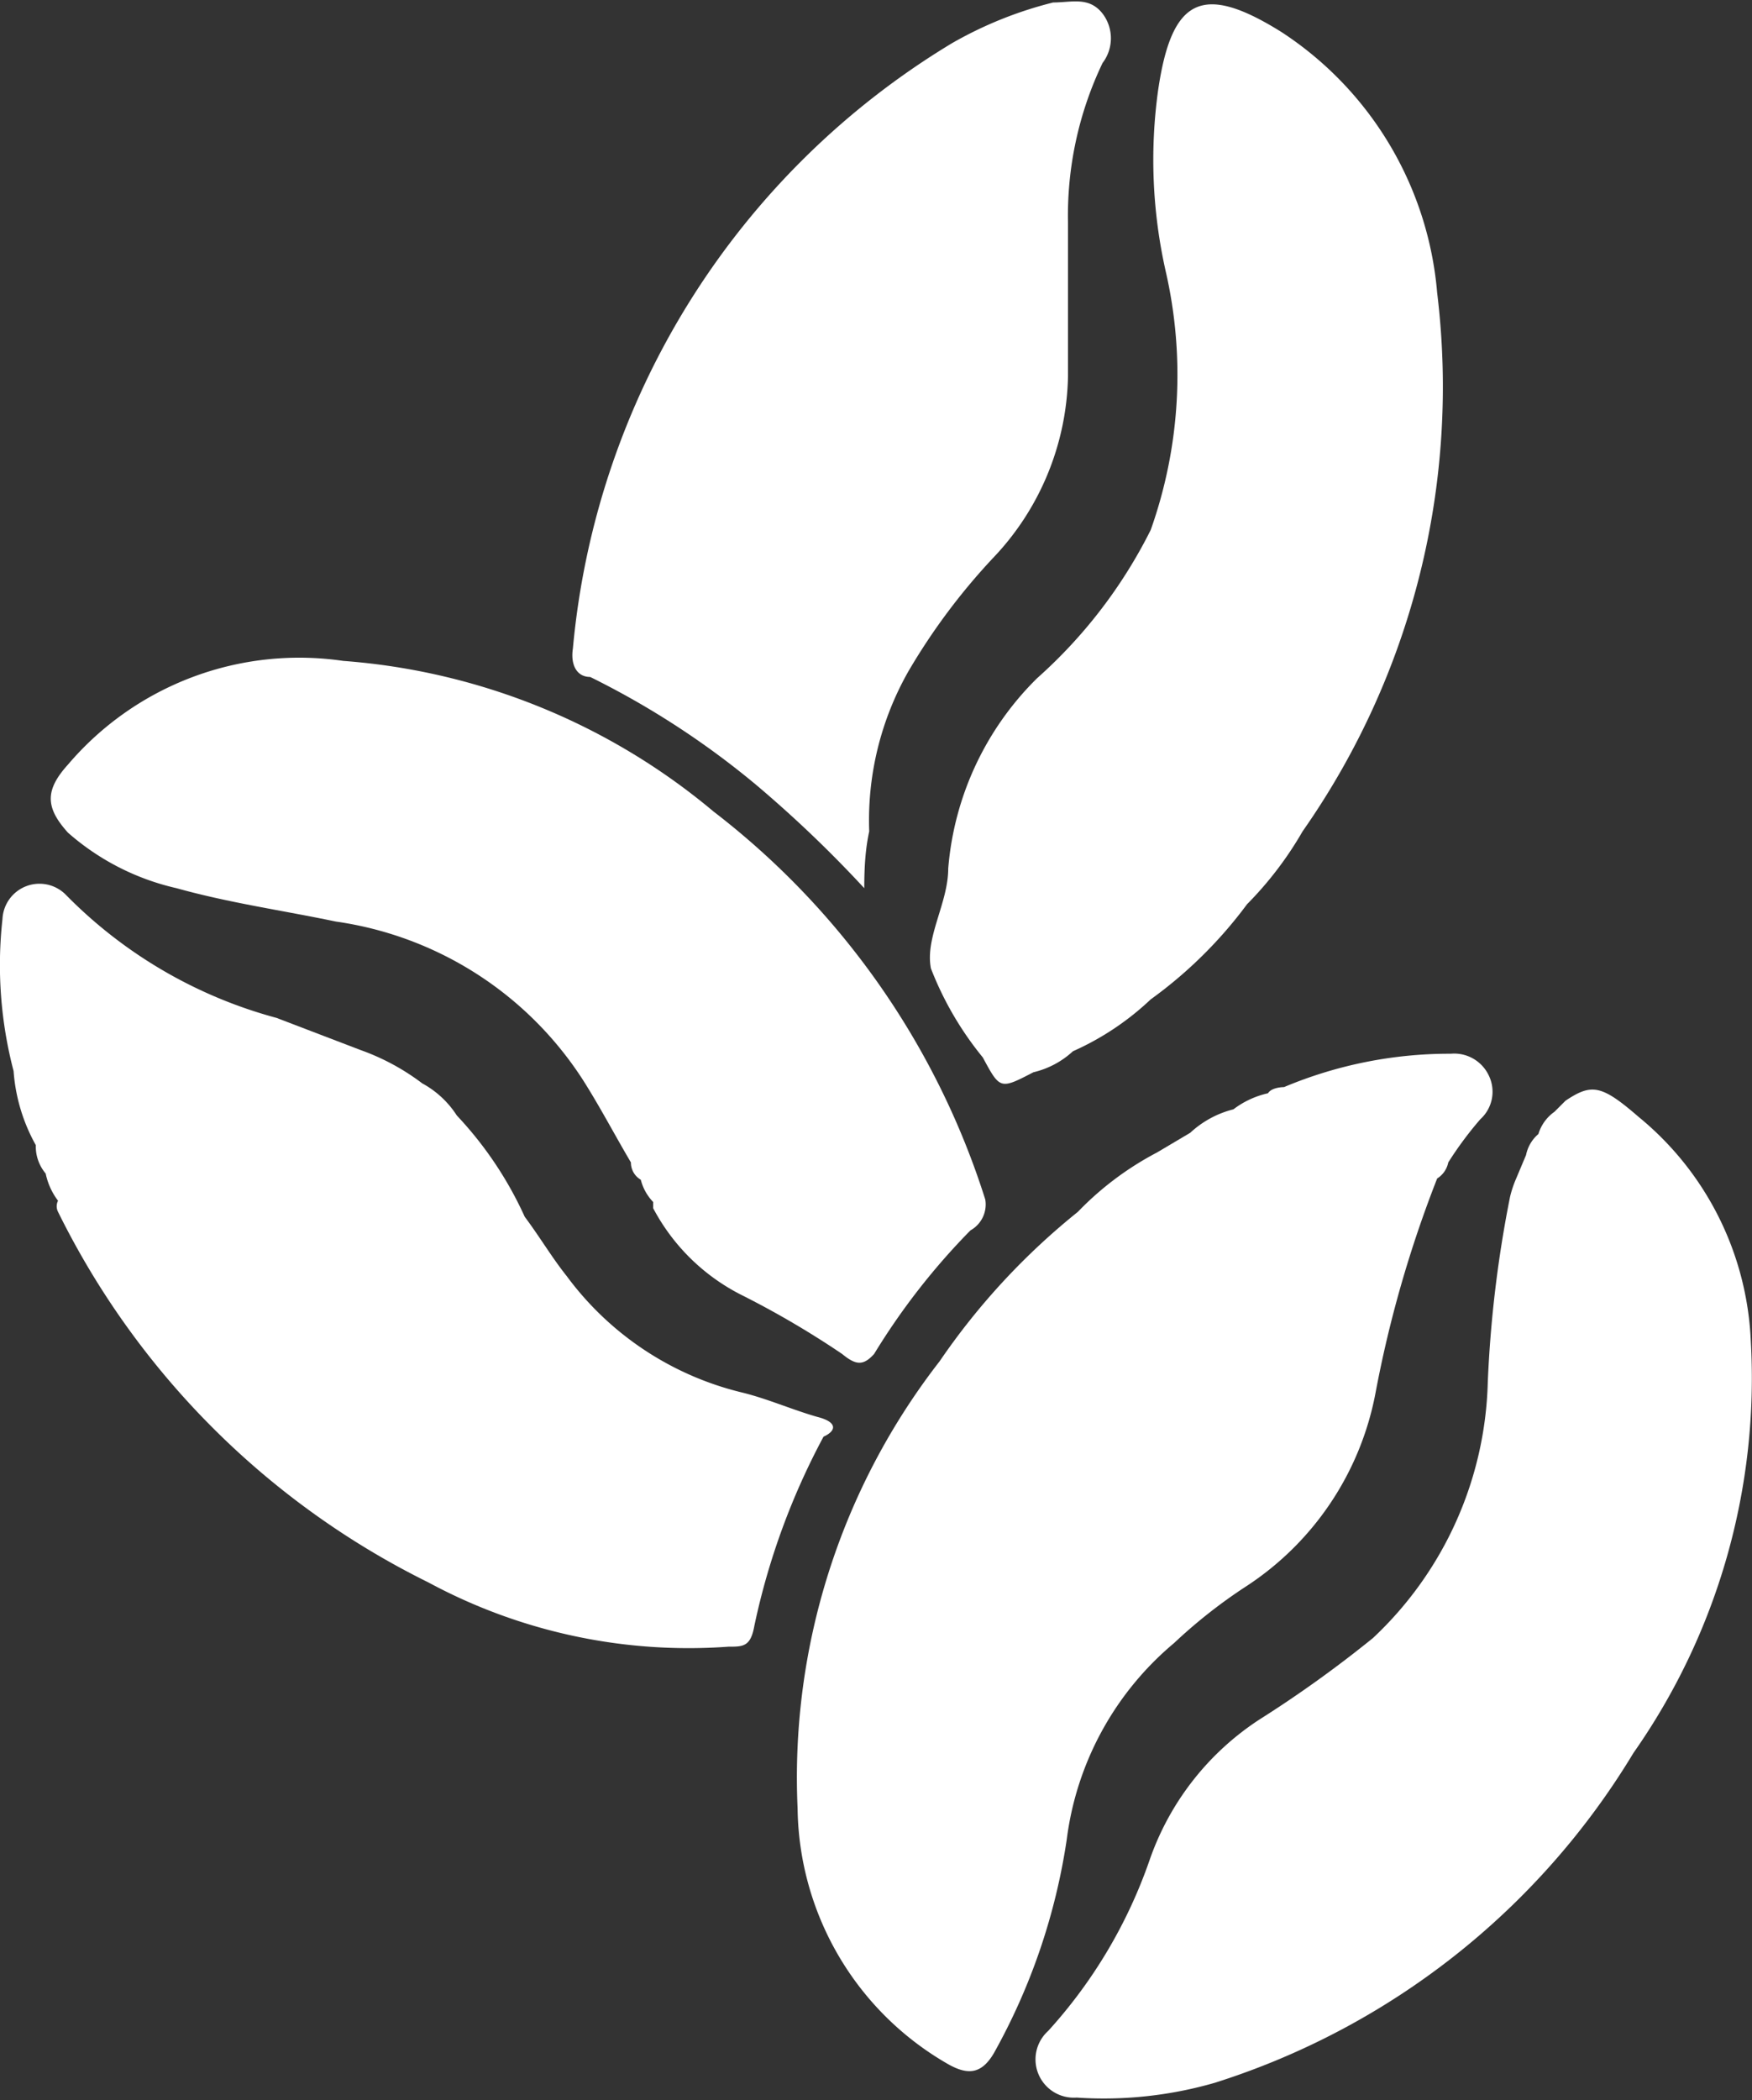 <svg id="Capa_1" data-name="Capa 1" xmlns="http://www.w3.org/2000/svg" viewBox="0 0 14.19 17"><rect x="0" y="0" width="14.19" height="17" fill="#333333" stroke="none"/><defs><style>.cls-1{fill:#fff;}</style></defs><title>grano-cafe-ico-blanco</title><path class="cls-1" d="M9.22,9a9.81,9.81,0,0,0-.88-.84A6.78,6.78,0,0,0,7,7.29c-.11,0-.16-.1-.14-.23a6.4,6.4,0,0,1,3.07-4.9,3.2,3.2,0,0,1,.82-.33c.15,0,.29-.05.4.09a.33.33,0,0,1,0,.4,2.86,2.86,0,0,0-.28,1.29c0,.42,0,.83,0,1.25a2.19,2.19,0,0,1-.61,1.47,5.14,5.14,0,0,0-.68.91,2.44,2.44,0,0,0-.32,1.3C9.23,8.68,9.22,8.82,9.22,9Z" transform="translate(-2.22 -1.81)"/><path class="cls-1" d="M10.2,11.52A6.39,6.39,0,0,0,8,8.38a5.28,5.28,0,0,0-3-1.22A2.46,2.46,0,0,0,2.77,8c-.19.21-.18.35,0,.55A2,2,0,0,0,3.65,9c.43.12.86.18,1.29.27a2.86,2.86,0,0,1,2,1.28c.14.22.26.45.39.67a.16.16,0,0,0,.08.14.4.4,0,0,0,.1.18h0l0,.05h0a1.65,1.65,0,0,0,.71.7,7.34,7.34,0,0,1,.82.48c.11.09.17.1.26,0a5.53,5.53,0,0,1,.78-1A.24.24,0,0,0,10.2,11.52Z" transform="translate(-2.22 -1.81)"/><path class="cls-1" d="M16.4,12.66a2.48,2.48,0,0,0-.91-1.81c-.3-.26-.38-.27-.59-.13l-.09.09a.34.34,0,0,0-.13.18.3.3,0,0,0-.1.17h0l-.08.19a.88.88,0,0,0-.05.15A9.72,9.72,0,0,0,14.27,13a2.94,2.94,0,0,1-.93,2.07,9.69,9.69,0,0,1-.92.66,2.23,2.23,0,0,0-.89,1.14,4,4,0,0,1-.82,1.38.31.31,0,0,0,.23.54,3.24,3.24,0,0,0,1.12-.12A6.11,6.11,0,0,0,15.45,16,5.28,5.28,0,0,0,16.4,12.66Z" transform="translate(-2.22 -1.81)"/><path class="cls-1" d="M13.86,4.18A2.8,2.8,0,0,0,12.6,2.07c-.64-.4-.89-.28-1,.47A4.1,4.1,0,0,0,11.66,4a3.75,3.75,0,0,1-.12,2.1,4,4,0,0,1-.92,1.2A2.44,2.44,0,0,0,9.9,8.84c0,.28-.19.56-.14.81a2.65,2.65,0,0,0,.42.72c.14.26.14.26.41.12a.71.71,0,0,0,.32-.17h0a2.24,2.24,0,0,0,.63-.42,3.56,3.56,0,0,0,.78-.77,2.88,2.88,0,0,0,.45-.59A6.27,6.27,0,0,0,13.86,4.18Z" transform="translate(-2.22 -1.81)"/><path class="cls-1" d="M14.28,10.52a.31.31,0,0,0-.31-.18,3.46,3.46,0,0,0-1.35.27s-.1,0-.13.05a.72.72,0,0,0-.28.13.8.8,0,0,0-.35.19l-.27.16h0a2.5,2.5,0,0,0-.64.48,5.6,5.6,0,0,0-1.12,1.21,5.49,5.49,0,0,0-1.15,3.62A2.42,2.42,0,0,0,9.9,18.52c.16.09.27.08.37-.09a5.07,5.07,0,0,0,.59-1.73,2.48,2.48,0,0,1,.87-1.59,4.18,4.18,0,0,1,.57-.45,2.4,2.4,0,0,0,1.06-1.57,9.6,9.6,0,0,1,.5-1.74.2.2,0,0,0,.09-.13h0a2.88,2.88,0,0,1,.26-.35A.3.3,0,0,0,14.28,10.52Z" transform="translate(-2.22 -1.81)"/><path class="cls-1" d="M8.84,13.28c-.21-.06-.41-.15-.62-.2a2.49,2.49,0,0,1-1.41-.94c-.12-.15-.22-.32-.34-.48a3,3,0,0,0-.55-.82h0a.77.77,0,0,0-.28-.26,1.86,1.86,0,0,0-.5-.27h0l-.68-.26a3.76,3.76,0,0,1-1.71-1,.3.3,0,0,0-.51.2,3.38,3.38,0,0,0,.09,1.23h0a1.44,1.44,0,0,0,.18.6h0a.34.34,0,0,0,.08.23.55.55,0,0,0,.1.22h0a.1.1,0,0,0,0,.09,6.6,6.6,0,0,0,3,3,4.44,4.44,0,0,0,2.43.52c.12,0,.18,0,.21-.17a5.75,5.75,0,0,1,.56-1.53C9,13.39,9,13.32,8.84,13.28Z" transform="translate(-2.22 -1.81)"/></svg>